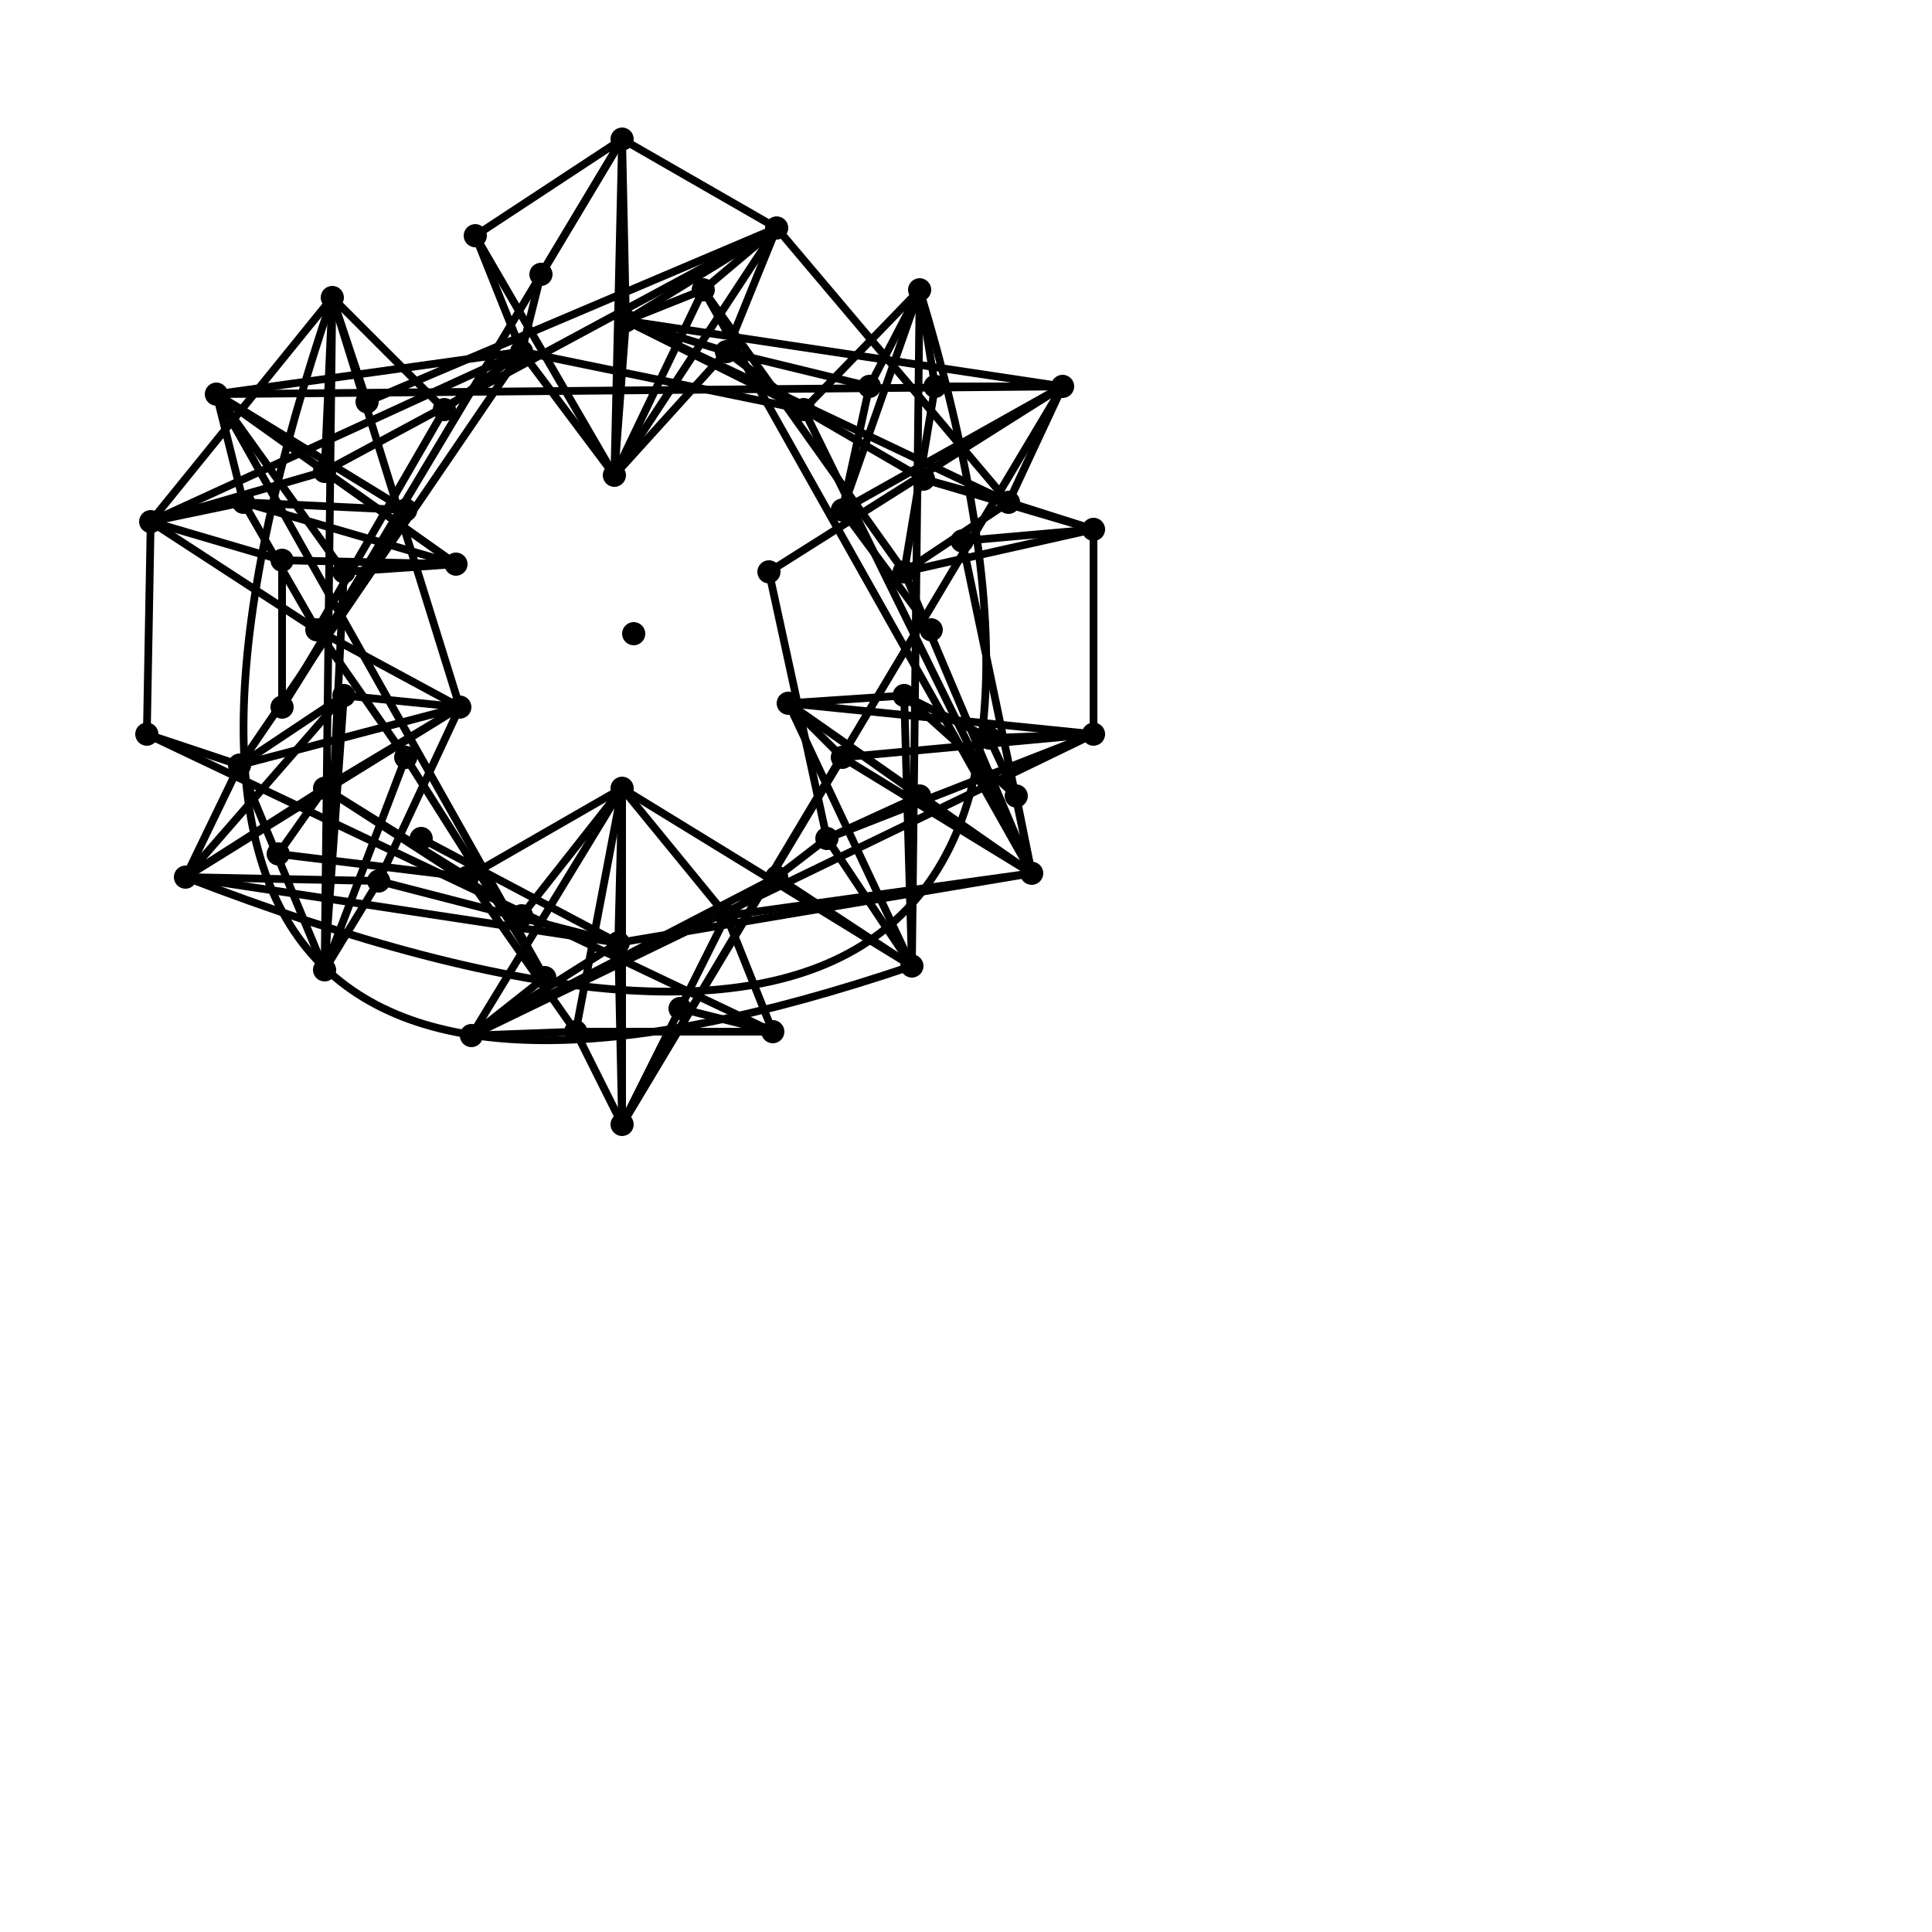 <?xml version="1.0" encoding="utf-8" ?>
<svg baseProfile="tiny" height="100%" version="1.2" viewBox="0,0,500,500" width="100%" xmlns="http://www.w3.org/2000/svg" xmlns:ev="http://www.w3.org/2001/xml-events" xmlns:xlink="http://www.w3.org/1999/xlink"><defs /><circle cx="160.0" cy="244.0" fill="black" r="3" /><circle cx="84.0" cy="122.0" fill="black" r="3" /><circle cx="84.0" cy="251.0" fill="black" r="3" /><circle cx="38.0" cy="190.0" fill="black" r="3" /><circle cx="283.0" cy="137.0" fill="black" r="3" /><circle cx="283.0" cy="190.0" fill="black" r="3" /><circle cx="161.0" cy="36.0" fill="black" r="3" /><circle cx="159.0" cy="123.0" fill="black" r="3" /><circle cx="86.0" cy="77.0" fill="black" r="3" /><circle cx="161.0" cy="291.0" fill="black" r="3" /><circle cx="39.0" cy="135.0" fill="black" r="3" /><circle cx="236.0" cy="250.0" fill="black" r="3" /><circle cx="161.0" cy="204.0" fill="black" r="3" /><circle cx="238.0" cy="75.0" fill="black" r="3" /><circle cx="267.0" cy="226.0" fill="black" r="3" /><circle cx="56.0" cy="102.0" fill="black" r="3" /><circle cx="200.0" cy="267.0" fill="black" r="3" /><circle cx="275.0" cy="100.0" fill="black" r="3" /><circle cx="84.0" cy="204.0" fill="black" r="3" /><circle cx="201.0" cy="227.0" fill="black" r="3" /><circle cx="48.0" cy="227.0" fill="black" r="3" /><circle cx="122.0" cy="268.0" fill="black" r="3" /><circle cx="201.0" cy="59.0" fill="black" r="3" /><circle cx="135.0" cy="237.0" fill="black" r="3" /><circle cx="121.0" cy="227.0" fill="black" r="3" /><circle cx="208.0" cy="106.0" fill="black" r="3" /><circle cx="204.0" cy="182.0" fill="black" r="3" /><circle cx="119.0" cy="183.0" fill="black" r="3" /><circle cx="115.0" cy="106.0" fill="black" r="3" /><circle cx="164.0" cy="164.0" fill="black" r="3" /><circle cx="238.0" cy="206.0" fill="black" r="3" /><circle cx="188.0" cy="91.0" fill="black" r="3" /><circle cx="188.0" cy="237.0" fill="black" r="3" /><circle cx="214.0" cy="217.0" fill="black" r="3" /><circle cx="135.0" cy="91.0" fill="black" r="3" /><circle cx="123.0" cy="61.0" fill="black" r="3" /><circle cx="239.0" cy="124.0" fill="black" r="3" /><circle cx="199.0" cy="148.0" fill="black" r="3" /><circle cx="118.0" cy="146.0" fill="black" r="3" /><circle cx="162.0" cy="83.0" fill="black" r="3" /><circle cx="109.0" cy="217.0" fill="black" r="3" /><circle cx="89.0" cy="148.0" fill="black" r="3" /><circle cx="234.0" cy="180.0" fill="black" r="3" /><circle cx="234.0" cy="148.0" fill="black" r="3" /><circle cx="89.0" cy="180.0" fill="black" r="3" /><circle cx="218.0" cy="196.0" fill="black" r="3" /><circle cx="105.0" cy="196.0" fill="black" r="3" /><circle cx="105.0" cy="132.0" fill="black" r="3" /><circle cx="218.0" cy="132.0" fill="black" r="3" /><circle cx="140.0" cy="71.0" fill="black" r="3" /><circle cx="241.0" cy="163.0" fill="black" r="3" /><circle cx="82.0" cy="163.0" fill="black" r="3" /><circle cx="141.0" cy="253.0" fill="black" r="3" /><circle cx="182.0" cy="75.0" fill="black" r="3" /><circle cx="242.0" cy="100.0" fill="black" r="3" /><circle cx="256.0" cy="191.0" fill="black" r="3" /><circle cx="261.0" cy="130.0" fill="black" r="3" /><circle cx="62.0" cy="198.0" fill="black" r="3" /><circle cx="63.0" cy="130.0" fill="black" r="3" /><circle cx="98.0" cy="228.0" fill="black" r="3" /><circle cx="225.0" cy="100.0" fill="black" r="3" /><circle cx="72.0" cy="221.0" fill="black" r="3" /><circle cx="176.0" cy="261.0" fill="black" r="3" /><circle cx="263.0" cy="206.0" fill="black" r="3" /><circle cx="249.0" cy="140.0" fill="black" r="3" /><circle cx="73.0" cy="183.0" fill="black" r="3" /><circle cx="73.0" cy="145.0" fill="black" r="3" /><circle cx="95.0" cy="104.0" fill="black" r="3" /><circle cx="149.0" cy="267.0" fill="black" r="3" /><line stroke="black" stroke-width="2" x1="204.0" x2="267.0" y1="182.0" y2="226.0" /><line stroke="black" stroke-width="2" x1="159.0" x2="188.0" y1="123.0" y2="91.0" /><line stroke="black" stroke-width="2" x1="234.0" x2="283.0" y1="148.0" y2="137.0" /><line stroke="black" stroke-width="2" x1="182.0" x2="267.0" y1="75.0" y2="226.0" /><line stroke="black" stroke-width="2" x1="204.0" x2="234.0" y1="182.0" y2="180.0" /><line stroke="black" stroke-width="2" x1="204.0" x2="236.0" y1="182.0" y2="250.0" /><line stroke="black" stroke-width="2" x1="161.0" x2="161.0" y1="291.0" y2="204.0" /><line stroke="black" stroke-width="2" x1="161.0" x2="159.0" y1="36.0" y2="123.0" /><line stroke="black" stroke-width="2" x1="161.0" x2="275.0" y1="291.0" y2="100.0" /><line stroke="black" stroke-width="2" x1="218.0" x2="275.0" y1="132.0" y2="100.0" /><line stroke="black" stroke-width="2" x1="199.0" x2="275.0" y1="148.0" y2="100.0" /><line stroke="black" stroke-width="2" x1="38.0" x2="200.0" y1="190.0" y2="267.0" /><line stroke="black" stroke-width="2" x1="135.0" x2="161.0" y1="237.0" y2="204.0" /><line stroke="black" stroke-width="2" x1="234.0" x2="261.0" y1="148.0" y2="130.0" /><line stroke="black" stroke-width="2" x1="39.0" x2="82.0" y1="135.0" y2="163.0" /><line stroke="black" stroke-width="2" x1="115.0" x2="135.0" y1="106.0" y2="91.0" /><line stroke="black" stroke-width="2" x1="162.0" x2="159.0" y1="83.0" y2="123.0" /><line stroke="black" stroke-width="2" x1="188.0" x2="214.0" y1="237.0" y2="217.0" /><line stroke="black" stroke-width="2" x1="72.0" x2="121.0" y1="221.0" y2="227.0" /><line stroke="black" stroke-width="2" x1="199.0" x2="214.0" y1="148.0" y2="217.0" /><line stroke="black" stroke-width="2" x1="56.0" x2="118.0" y1="102.0" y2="146.0" /><line stroke="black" stroke-width="2" x1="89.0" x2="119.0" y1="180.0" y2="183.0" /><line stroke="black" stroke-width="2" x1="48.0" x2="119.0" y1="227.0" y2="183.0" /><line stroke="black" stroke-width="2" x1="161.0" x2="149.0" y1="291.0" y2="267.0" /><line stroke="black" stroke-width="2" x1="140.0" x2="161.0" y1="71.0" y2="36.0" /><line stroke="black" stroke-width="2" x1="56.0" x2="275.0" y1="102.0" y2="100.0" /><line stroke="black" stroke-width="2" x1="73.0" x2="118.0" y1="145.0" y2="146.0" /><line stroke="black" stroke-width="2" x1="82.0" x2="119.0" y1="163.0" y2="183.0" /><line stroke="black" stroke-width="2" x1="82.0" x2="105.0" y1="163.0" y2="196.0" /><line stroke="black" stroke-width="2" x1="161.0" x2="236.0" y1="204.0" y2="250.0" /><line stroke="black" stroke-width="2" x1="105.0" x2="141.0" y1="196.0" y2="253.0" /><line stroke="black" stroke-width="2" x1="123.0" x2="159.0" y1="61.0" y2="123.0" /><line stroke="black" stroke-width="2" x1="204.0" x2="238.0" y1="182.0" y2="206.0" /><line stroke="black" stroke-width="2" x1="162.0" x2="161.0" y1="83.0" y2="36.0" /><line stroke="black" stroke-width="2" x1="48.0" x2="84.0" y1="227.0" y2="204.0" /><line stroke="black" stroke-width="2" x1="62.0" x2="89.0" y1="198.0" y2="180.0" /><line stroke="black" stroke-width="2" x1="84.0" x2="118.0" y1="122.0" y2="146.0" /><line stroke="black" stroke-width="2" x1="39.0" x2="135.0" y1="135.0" y2="91.0" /><line stroke="black" stroke-width="2" x1="234.0" x2="267.0" y1="148.0" y2="226.0" /><line stroke="black" stroke-width="2" x1="160.0" x2="267.0" y1="244.0" y2="226.0" /><line stroke="black" stroke-width="2" x1="84.0" x2="86.0" y1="251.0" y2="77.0" /><line stroke="black" stroke-width="2" x1="208.0" x2="239.0" y1="106.0" y2="124.0" /><line stroke="black" stroke-width="2" x1="122.0" x2="201.0" y1="268.0" y2="227.0" /><line stroke="black" stroke-width="2" x1="162.0" x2="261.0" y1="83.0" y2="130.0" /><line stroke="black" stroke-width="2" x1="82.0" x2="115.0" y1="163.0" y2="106.0" /><line stroke="black" stroke-width="2" x1="73.0" x2="161.0" y1="183.0" y2="36.0" /><line stroke="black" stroke-width="2" x1="122.0" x2="283.0" y1="268.0" y2="190.0" /><line stroke="black" stroke-width="2" x1="162.0" x2="201.0" y1="83.0" y2="59.0" /><line stroke="black" stroke-width="2" x1="84.0" x2="121.0" y1="204.0" y2="227.0" /><line stroke="black" stroke-width="2" x1="159.0" x2="201.0" y1="123.0" y2="59.0" /><line stroke="black" stroke-width="2" x1="218.0" x2="238.0" y1="132.0" y2="75.0" /><line stroke="black" stroke-width="2" x1="225.0" x2="238.0" y1="100.0" y2="75.0" /><line stroke="black" stroke-width="2" x1="160.0" x2="161.0" y1="244.0" y2="291.0" /><line stroke="black" stroke-width="2" x1="48.0" x2="98.0" y1="227.0" y2="228.0" /><line stroke="black" stroke-width="2" x1="162.0" x2="275.0" y1="83.0" y2="100.0" /><line stroke="black" stroke-width="2" x1="84.0" x2="201.0" y1="122.0" y2="59.0" /><line stroke="black" stroke-width="2" x1="256.0" x2="283.0" y1="191.0" y2="190.0" /><line stroke="black" stroke-width="2" x1="123.0" x2="135.0" y1="61.0" y2="91.0" /><line stroke="black" stroke-width="2" x1="84.0" x2="105.0" y1="251.0" y2="196.0" /><line stroke="black" stroke-width="2" x1="239.0" x2="283.0" y1="124.0" y2="137.0" /><line stroke="black" stroke-width="2" x1="161.0" x2="176.0" y1="291.0" y2="261.0" /><line stroke="black" stroke-width="2" x1="201.0" x2="236.0" y1="227.0" y2="250.0" /><line stroke="black" stroke-width="2" x1="48.0" x2="62.0" y1="227.0" y2="198.0" /><line stroke="black" stroke-width="2" x1="86.0" x2="119.0" y1="77.0" y2="183.0" /><line stroke="black" stroke-width="2" x1="86.0" x2="84.0" y1="77.0" y2="122.0" /><line stroke="black" stroke-width="2" x1="214.0" x2="283.0" y1="217.0" y2="190.0" /><line stroke="black" stroke-width="2" x1="84.0" x2="89.0" y1="251.0" y2="180.0" /><line stroke="black" stroke-width="2" x1="218.0" x2="283.0" y1="196.0" y2="190.0" /><line stroke="black" stroke-width="2" x1="62.0" x2="135.0" y1="198.0" y2="91.0" /><line stroke="black" stroke-width="2" x1="39.0" x2="63.0" y1="135.0" y2="130.0" /><line stroke="black" stroke-width="2" x1="39.0" x2="84.0" y1="135.0" y2="122.0" /><line stroke="black" stroke-width="2" x1="208.0" x2="267.0" y1="106.0" y2="226.0" /><line stroke="black" stroke-width="2" x1="188.0" x2="267.0" y1="237.0" y2="226.0" /><line stroke="black" stroke-width="2" x1="56.0" x2="89.0" y1="102.0" y2="148.0" /><line stroke="black" stroke-width="2" x1="62.0" x2="119.0" y1="198.0" y2="183.0" /><line stroke="black" stroke-width="2" x1="84.0" x2="119.0" y1="204.0" y2="183.0" /><line stroke="black" stroke-width="2" x1="149.0" x2="161.0" y1="267.0" y2="204.0" /><line stroke="black" stroke-width="2" x1="218.0" x2="267.0" y1="196.0" y2="226.0" /><line stroke="black" stroke-width="2" x1="249.0" x2="283.0" y1="140.0" y2="137.0" /><line stroke="black" stroke-width="2" x1="38.0" x2="62.0" y1="190.0" y2="198.0" /><line stroke="black" stroke-width="2" x1="73.0" x2="105.0" y1="183.0" y2="132.0" /><line stroke="black" stroke-width="2" x1="236.0" x2="238.0" y1="250.0" y2="75.0" /><line stroke="black" stroke-width="2" x1="140.0" x2="135.0" y1="71.0" y2="91.0" /><line stroke="black" stroke-width="2" x1="56.0" x2="135.0" y1="102.0" y2="91.0" /><line stroke="black" stroke-width="2" x1="159.0" x2="182.0" y1="123.0" y2="75.0" /><line stroke="black" stroke-width="2" x1="267.0" x2="249.0" y1="226.0" y2="140.0" /><line stroke="black" stroke-width="2" x1="160.0" x2="161.0" y1="244.0" y2="204.0" /><line stroke="black" stroke-width="2" x1="188.0" x2="201.0" y1="91.0" y2="59.0" /><line stroke="black" stroke-width="2" x1="39.0" x2="73.0" y1="135.0" y2="145.0" /><line stroke="black" stroke-width="2" x1="188.0" x2="200.0" y1="237.0" y2="267.0" /><line stroke="black" stroke-width="2" x1="121.0" x2="161.0" y1="227.0" y2="204.0" /><line stroke="black" stroke-width="2" x1="48.0" x2="160.0" y1="227.0" y2="244.0" /><line stroke="black" stroke-width="2" x1="98.0" x2="119.0" y1="228.0" y2="183.0" /><line stroke="black" stroke-width="2" x1="122.0" x2="161.0" y1="268.0" y2="204.0" /><line stroke="black" stroke-width="2" x1="98.0" x2="160.0" y1="228.0" y2="244.0" /><line stroke="black" stroke-width="2" x1="135.0" x2="208.0" y1="91.0" y2="106.0" /><line stroke="black" stroke-width="2" x1="86.0" x2="95.0" y1="77.0" y2="104.0" /><line stroke="black" stroke-width="2" x1="188.0" x2="176.0" y1="237.0" y2="261.0" /><line stroke="black" stroke-width="2" x1="238.0" x2="267.0" y1="206.0" y2="226.0" /><line stroke="black" stroke-width="2" x1="95.0" x2="201.0" y1="104.0" y2="59.0" /><line stroke="black" stroke-width="2" x1="242.0" x2="275.0" y1="100.0" y2="100.0" /><line stroke="black" stroke-width="2" x1="135.0" x2="159.0" y1="91.0" y2="123.0" /><line stroke="black" stroke-width="2" x1="161.0" x2="188.0" y1="204.0" y2="237.0" /><line stroke="black" stroke-width="2" x1="208.0" x2="238.0" y1="106.0" y2="75.0" /><line stroke="black" stroke-width="2" x1="56.0" x2="105.0" y1="102.0" y2="132.0" /><line stroke="black" stroke-width="2" x1="39.0" x2="86.0" y1="135.0" y2="77.0" /><line stroke="black" stroke-width="2" x1="182.0" x2="234.0" y1="75.0" y2="148.0" /><line stroke="black" stroke-width="2" x1="234.0" x2="242.0" y1="148.0" y2="100.0" /><line stroke="black" stroke-width="2" x1="176.0" x2="200.0" y1="261.0" y2="267.0" /><line stroke="black" stroke-width="2" x1="86.0" x2="115.0" y1="77.0" y2="106.0" /><line stroke="black" stroke-width="2" x1="89.0" x2="118.0" y1="148.0" y2="146.0" /><line stroke="black" stroke-width="2" x1="261.0" x2="275.0" y1="130.0" y2="100.0" /><line stroke="black" stroke-width="2" x1="162.0" x2="208.0" y1="83.0" y2="106.0" /><line stroke="black" stroke-width="2" x1="56.0" x2="84.0" y1="102.0" y2="122.0" /><line stroke="black" stroke-width="2" x1="234.0" x2="236.0" y1="180.0" y2="250.0" /><line stroke="black" stroke-width="2" x1="234.0" x2="263.0" y1="180.0" y2="206.0" /><line stroke="black" stroke-width="2" x1="122.0" x2="141.0" y1="268.0" y2="253.0" /><line stroke="black" stroke-width="2" x1="204.0" x2="283.0" y1="182.0" y2="190.0" /><line stroke="black" stroke-width="2" x1="162.0" x2="182.0" y1="83.0" y2="75.0" /><line stroke="black" stroke-width="2" x1="63.0" x2="82.0" y1="130.0" y2="163.0" /><line stroke="black" stroke-width="2" x1="162.0" x2="188.0" y1="83.0" y2="91.0" /><line stroke="black" stroke-width="2" x1="122.0" x2="160.0" y1="268.0" y2="244.0" /><line stroke="black" stroke-width="2" x1="63.0" x2="118.0" y1="130.0" y2="146.0" /><line stroke="black" stroke-width="2" x1="218.0" x2="241.0" y1="132.0" y2="163.0" /><line stroke="black" stroke-width="2" x1="56.0" x2="141.0" y1="102.0" y2="253.0" /><line stroke="black" stroke-width="2" x1="214.0" x2="238.0" y1="217.0" y2="206.0" /><line stroke="black" stroke-width="2" x1="72.0" x2="84.0" y1="221.0" y2="204.0" /><line stroke="black" stroke-width="2" x1="84.0" x2="89.0" y1="251.0" y2="148.0" /><line stroke="black" stroke-width="2" x1="109.0" x2="160.0" y1="217.0" y2="244.0" /><line stroke="black" stroke-width="2" x1="84.0" x2="98.0" y1="251.0" y2="228.0" /><line stroke="black" stroke-width="2" x1="121.0" x2="149.0" y1="227.0" y2="267.0" /><line stroke="black" stroke-width="2" x1="84.0" x2="135.0" y1="204.0" y2="237.0" /><line stroke="black" stroke-width="2" x1="242.0" x2="238.0" y1="100.0" y2="75.0" /><line stroke="black" stroke-width="2" x1="201.0" x2="261.0" y1="59.0" y2="130.0" /><line stroke="black" stroke-width="2" x1="182.0" x2="201.0" y1="75.0" y2="59.0" /><line stroke="black" stroke-width="2" x1="48.0" x2="89.0" y1="227.0" y2="180.0" /><line stroke="black" stroke-width="2" x1="63.0" x2="105.0" y1="130.0" y2="132.0" /><line stroke="black" stroke-width="2" x1="161.0" x2="218.0" y1="291.0" y2="196.0" /><line stroke="black" stroke-width="2" x1="218.0" x2="225.0" y1="132.0" y2="100.0" /><line stroke="black" stroke-width="2" x1="188.0" x2="225.0" y1="91.0" y2="100.0" /><line stroke="black" stroke-width="2" x1="234.0" x2="256.0" y1="180.0" y2="191.0" /><line stroke="black" stroke-width="2" x1="188.0" x2="208.0" y1="91.0" y2="106.0" /><line stroke="black" stroke-width="2" x1="149.0" x2="200.0" y1="267.0" y2="267.0" /><line stroke="black" stroke-width="2" x1="73.0" x2="73.0" y1="183.0" y2="145.0" /><line stroke="black" stroke-width="2" x1="204.0" x2="218.0" y1="182.0" y2="196.0" /><line stroke="black" stroke-width="2" x1="239.0" x2="261.0" y1="124.0" y2="130.0" /><line stroke="black" stroke-width="2" x1="214.0" x2="236.0" y1="217.0" y2="250.0" /><line stroke="black" stroke-width="2" x1="62.0" x2="84.0" y1="198.0" y2="251.0" /><line stroke="black" stroke-width="2" x1="122.0" x2="149.0" y1="268.0" y2="267.0" /><line stroke="black" stroke-width="2" x1="123.0" x2="161.0" y1="61.0" y2="36.0" /><line stroke="black" stroke-width="2" x1="161.0" x2="201.0" y1="36.0" y2="59.0" /><line stroke="black" stroke-width="2" x1="56.0" x2="63.0" y1="102.0" y2="130.0" /><line stroke="black" stroke-width="2" x1="39.0" x2="38.0" y1="135.0" y2="190.0" /><line stroke="black" stroke-width="2" x1="261.0" x2="283.0" y1="130.0" y2="137.0" /><line stroke="black" stroke-width="2" x1="283.0" x2="283.0" y1="137.0" y2="190.0" /><line stroke="black" stroke-width="2" x1="256.0" x2="263.0" y1="191.0" y2="206.0" /><line stroke="black" stroke-width="2" x1="263.0" x2="267.0" y1="206.0" y2="226.0" /><path d="M86.0,77.0 Q0.0,330.0 236.0,250.0" fill="none" stroke="black" stroke-width="2" /><path d="M48.0,227.0 Q315.0,330.0 238.0,75.0" fill="none" stroke="black" stroke-width="2" /></svg>